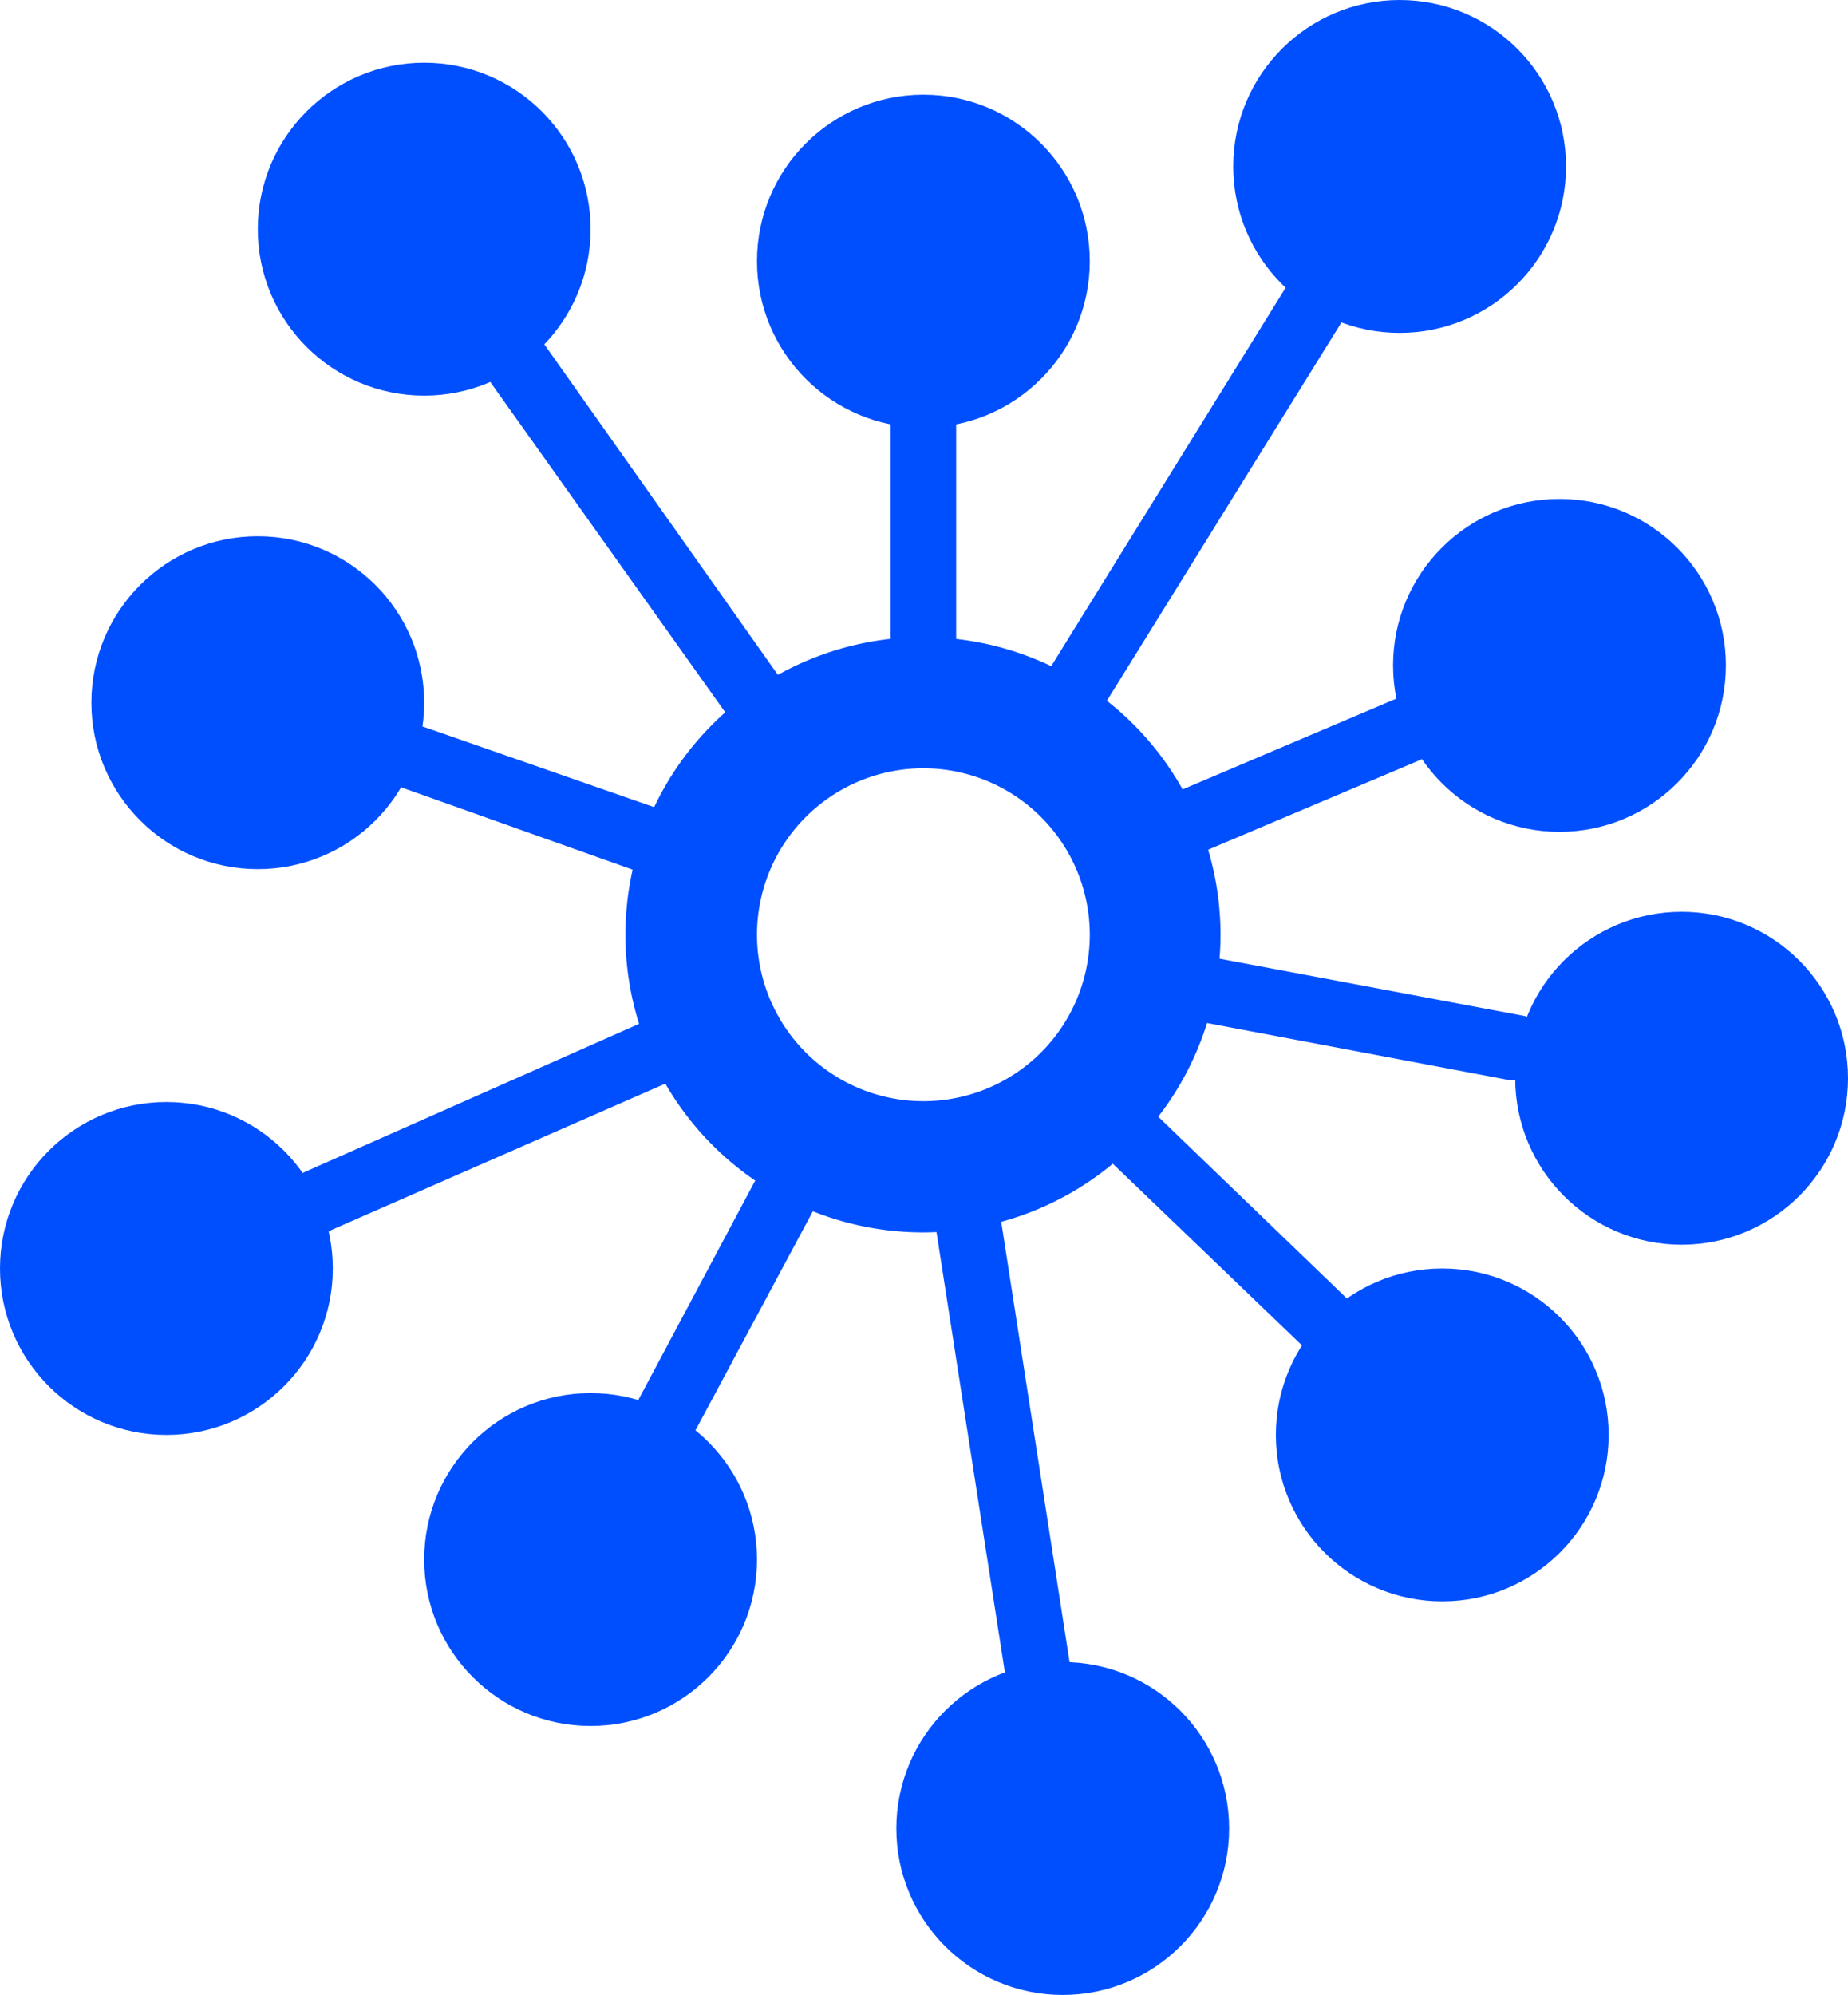 <svg id="Layer_1" data-name="Layer 1" xmlns="http://www.w3.org/2000/svg" viewBox="0 0 45.09 48.66"><defs><style>.cls-1{fill:#004fff;}</style></defs><title>bw-icons-separated</title><path class="cls-1" d="M22.53,29.26A6.46,6.46,0,1,1,29,22.8,6.47,6.47,0,0,1,22.53,29.26Zm0-11.32a4.86,4.86,0,1,0,4.86,4.86A4.87,4.87,0,0,0,22.53,17.94Z"/><path class="cls-1" d="M17.19,21.74a.86.86,0,0,1-.27,0L9.86,19.23a.8.8,0,0,1-.49-1,.81.81,0,0,1,1-.49l7.06,2.46a.8.8,0,0,1-.26,1.56Z"/><path class="cls-1" d="M16.32,35.26a.75.75,0,0,1-.38-.1.79.79,0,0,1-.33-1.08l3.55-6.66a.8.8,0,0,1,1.41.75L17,34.83A.8.8,0,0,1,16.32,35.26Z"/><path class="cls-1" d="M32.27,33a.78.78,0,0,1-.55-.23L26,27.28a.79.79,0,0,1,0-1.13.81.81,0,0,1,1.13,0l5.69,5.48A.8.8,0,0,1,32.27,33Z"/><path class="cls-1" d="M27.74,21.39a.79.79,0,0,1-.31-1.53L34,17.07a.8.8,0,0,1,.62,1.48l-6.57,2.78A.85.85,0,0,1,27.74,21.39Z"/><path class="cls-1" d="M22.53,17.94a.8.8,0,0,1-.8-.8V10.43a.8.8,0,0,1,1.6,0v6.71A.8.8,0,0,1,22.53,17.94Z"/><path class="cls-1" d="M19.26,19a.79.79,0,0,1-.65-.34L12,9.37a.8.8,0,0,1,1.31-.93l6.56,9.28A.8.8,0,0,1,19.26,19Z"/><path class="cls-1" d="M25.51,18.79a.79.79,0,0,1-.42-.12.8.8,0,0,1-.26-1.1l6.5-10.49a.79.79,0,0,1,1.1-.25.8.8,0,0,1,.26,1.1l-6.5,10.48A.78.78,0,0,1,25.51,18.79Z"/><path class="cls-1" d="M37,26.35l-.15,0-8.95-1.69a.81.81,0,0,1-.64-.94.8.8,0,0,1,.93-.63l9,1.69A.8.8,0,0,1,37,26.35Z"/><path class="cls-1" d="M25.4,42.06a.81.81,0,0,1-.79-.68l-2-12.87a.8.8,0,0,1,1.58-.25l2,12.88a.81.81,0,0,1-.67.91Z"/><path class="cls-1" d="M7.77,30.11a.8.8,0,0,1-.32-1.53L17,24.35a.8.8,0,0,1,.65,1.46L8.09,30A.71.71,0,0,1,7.77,30.11Z"/><circle class="cls-1" cx="22.53" cy="6.37" r="4.06"/><circle class="cls-1" cx="38.05" cy="16.23" r="4.06"/><circle class="cls-1" cx="35.19" cy="35" r="4.06"/><circle class="cls-1" cx="14.41" cy="38.04" r="4.06"/><circle class="cls-1" cx="6.29" cy="17.14" r="4.06"/><circle class="cls-1" cx="4.06" cy="30.94" r="4.06"/><circle class="cls-1" cx="10.35" cy="5.59" r="4.06"/><circle class="cls-1" cx="25.93" cy="44.6" r="4.06"/><circle class="cls-1" cx="41.03" cy="26.3" r="4.06"/><circle class="cls-1" cx="34.15" cy="4.06" r="4.06"/><path class="cls-1" d="M22.53,30.06a7.26,7.26,0,1,1,7.25-7.26A7.27,7.27,0,0,1,22.53,30.06Zm0-11.32a4.06,4.06,0,1,0,4.06,4.06A4.06,4.06,0,0,0,22.53,18.74Z"/></svg>